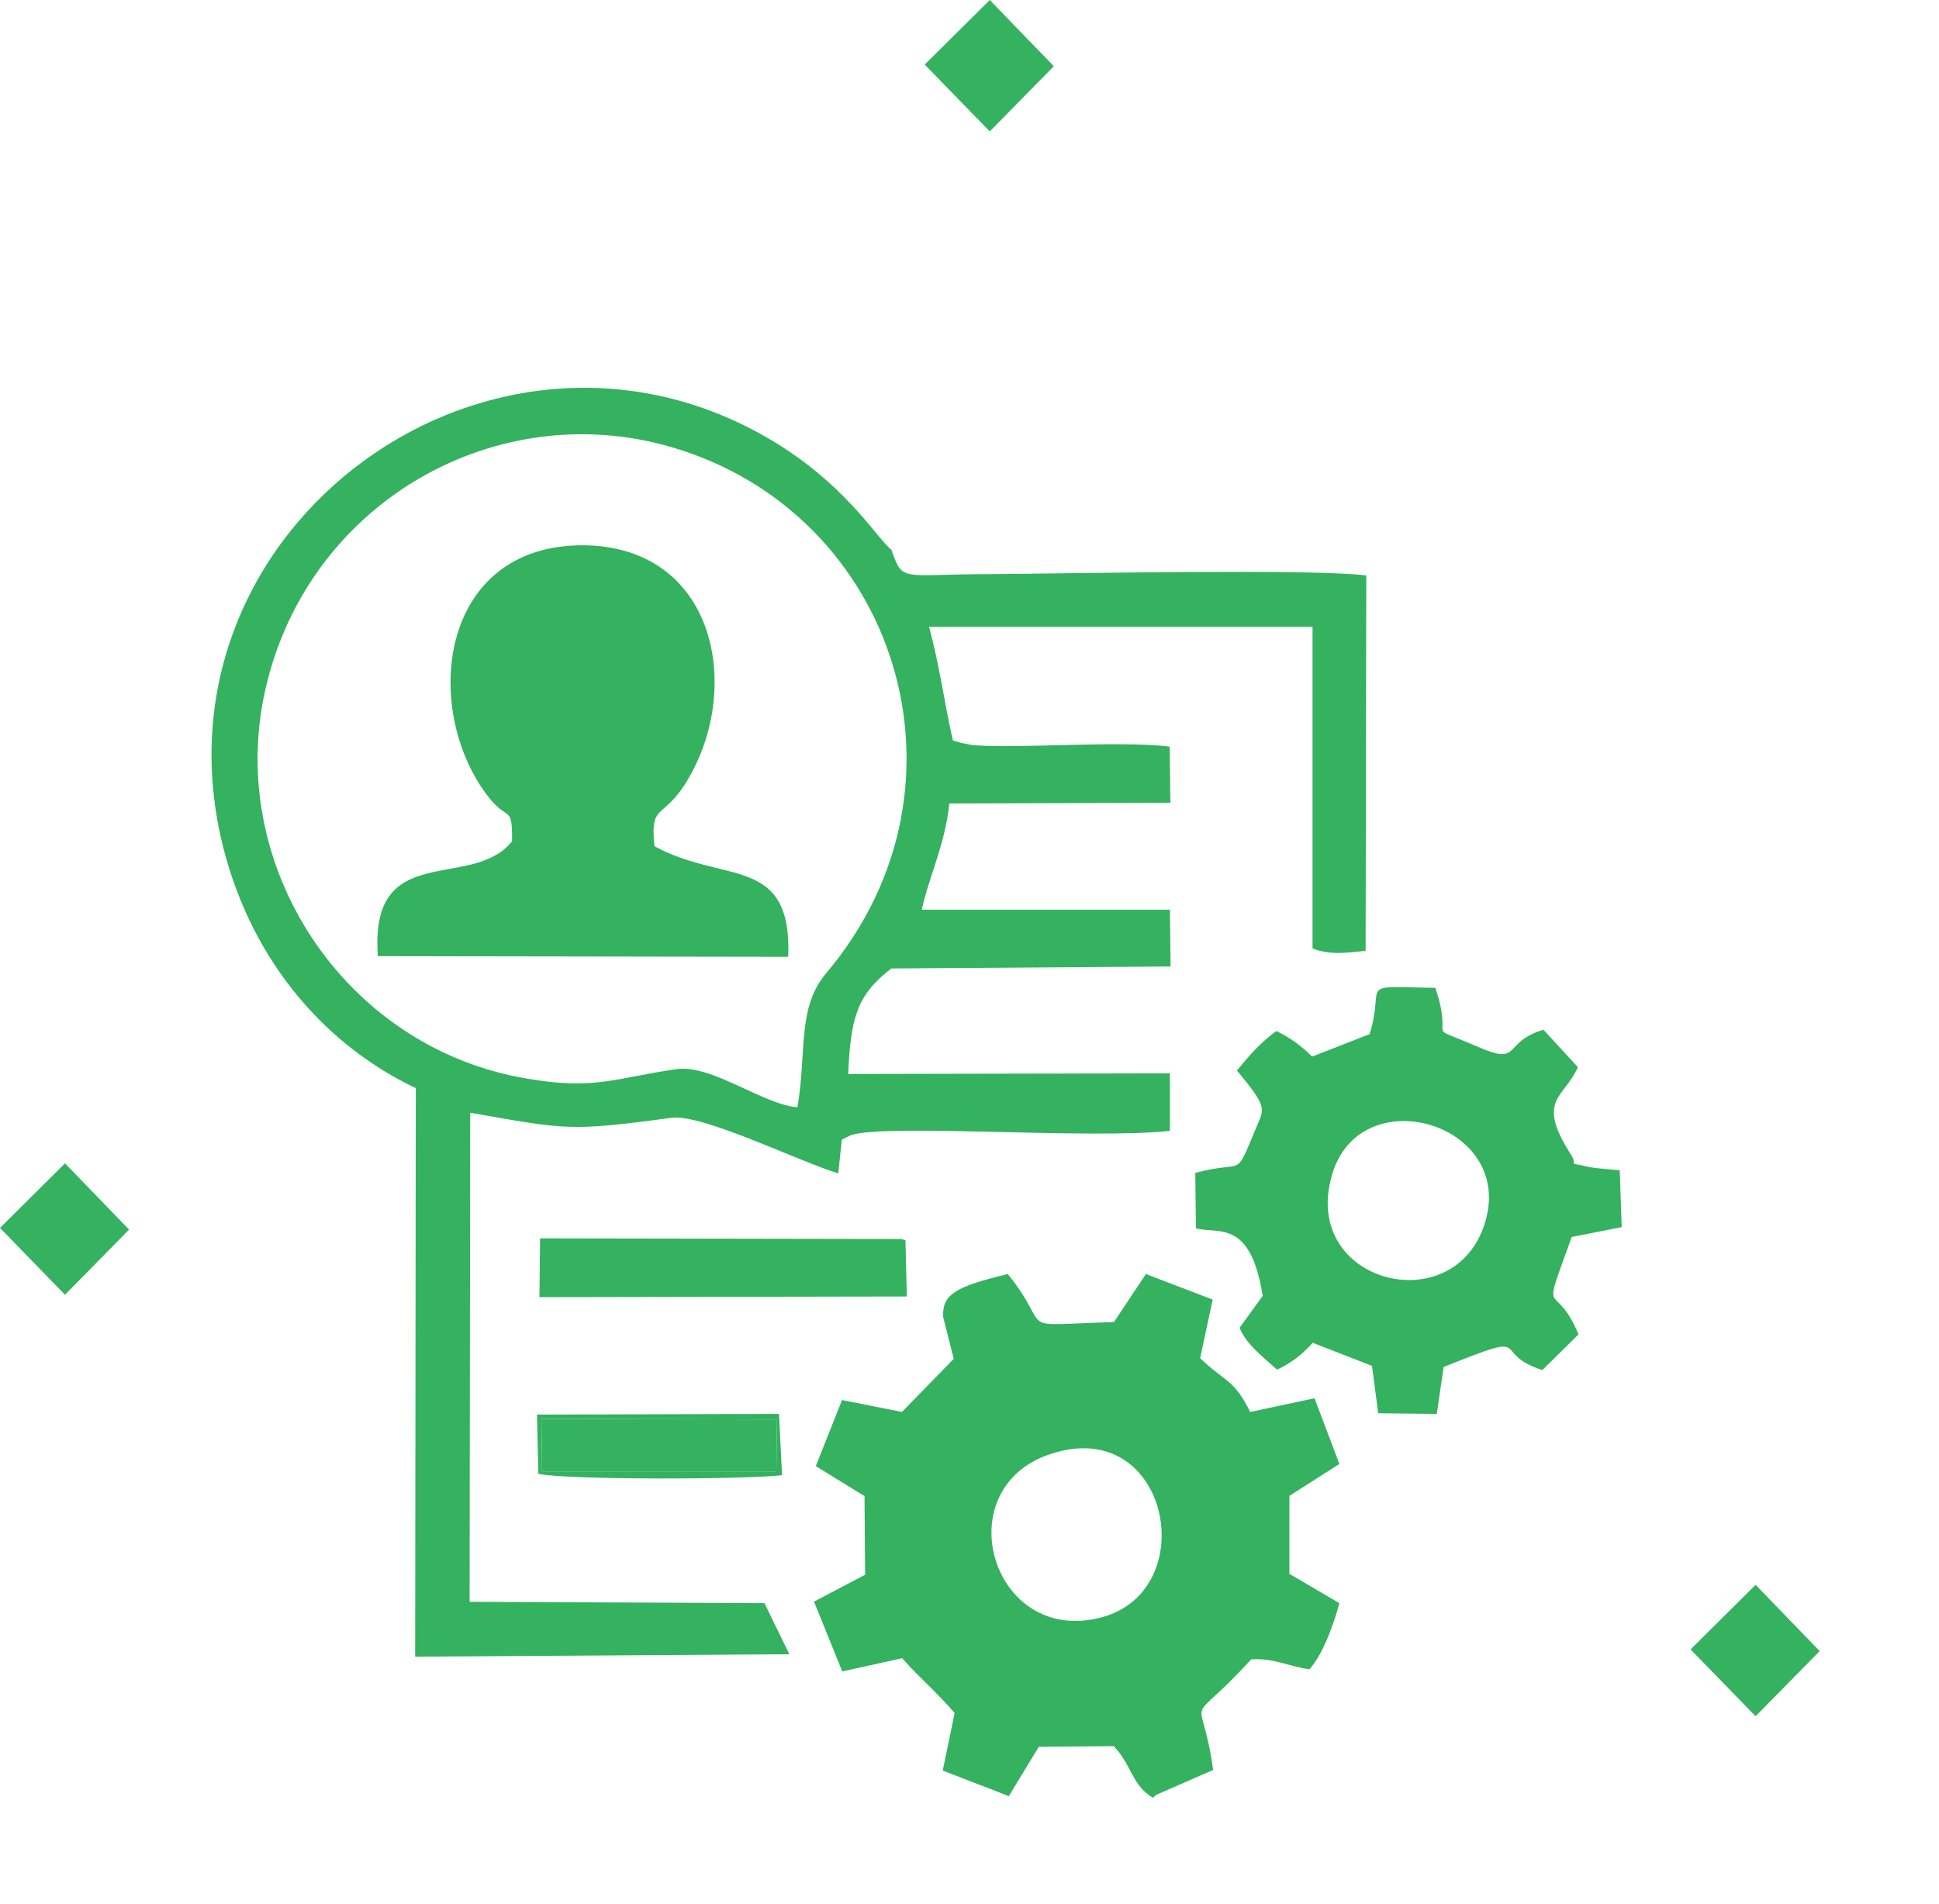 <svg width="55" height="54" viewBox="0 0 55 54" fill="none" xmlns="http://www.w3.org/2000/svg">
<path fill-rule="evenodd" clip-rule="evenodd" d="M22.621 31.409C21.646 31.34 20.196 30.184 19.183 30.328C17.464 30.578 16.864 30.928 14.951 30.597C9.738 29.728 6.356 24.516 7.544 19.486C8.781 14.206 14.114 11.231 19.058 12.687C25.422 14.549 27.916 22.273 23.453 27.585C22.602 28.572 22.89 29.797 22.621 31.409ZM23.878 32.328L24.128 32.203C25.122 31.865 30.916 32.328 33.185 32.078V30.447L24.059 30.465C24.128 28.872 24.309 28.216 25.284 27.472L33.204 27.416L33.185 25.804H26.147C26.359 24.829 26.803 23.979 26.928 22.792L33.198 22.773L33.179 21.179C31.741 21.004 28.96 21.236 27.666 21.142C27.453 21.123 27.453 21.104 27.259 21.073L27.028 21.004C26.778 19.905 26.672 18.967 26.353 17.78H37.23V26.904C37.711 27.097 38.205 27.029 38.736 26.972L38.755 16.324C37.211 16.13 30.516 16.268 28.122 16.286C25.515 16.286 25.622 16.536 25.284 15.593C24.928 15.343 24.096 13.874 22.096 12.618C14.132 7.638 4.018 14.918 6.337 24.06C7.187 27.372 9.313 29.691 11.794 30.866L11.776 46.994L22.39 46.925L21.684 45.476L13.32 45.438L13.338 31.565C16.101 32.047 16.139 32.096 19.046 31.709C19.915 31.584 22.696 32.965 23.778 33.284L23.878 32.328Z" fill="#34B25F"/>
<path fill-rule="evenodd" clip-rule="evenodd" d="M29.941 41.202C33.185 40.264 34.086 45.114 31.254 45.876C28.097 46.732 26.766 42.089 29.941 41.202ZM26.753 37.359L27.053 38.546L25.584 40.052L23.884 39.715L23.14 41.589L24.522 42.439L24.54 44.67L23.09 45.432L23.89 47.413L25.59 47.038C26.072 47.588 26.634 48.063 27.078 48.594L26.741 50.225L28.616 50.95L29.466 49.55L31.591 49.532C32.104 50.063 32.104 50.65 32.71 51C32.729 50.963 32.779 50.931 32.798 50.913L34.411 50.207C34.073 47.763 33.542 49.194 35.492 47.07C36.148 47.032 36.517 47.263 37.142 47.351C37.53 46.926 37.836 46.057 37.992 45.476L36.574 44.645V42.433L37.992 41.527L37.286 39.664L35.461 40.052C34.998 39.115 34.767 39.221 34.042 38.527L34.398 36.865L32.504 36.14L31.598 37.502C28.641 37.59 29.935 37.802 28.585 36.14C27.141 36.49 26.716 36.702 26.753 37.359Z" fill="#34B25F"/>
<path fill-rule="evenodd" clip-rule="evenodd" d="M14.526 23.861C13.395 25.298 10.469 23.792 10.719 27.123L22.359 27.141C22.465 24.235 20.533 25.085 18.564 24.004C18.42 22.623 18.883 23.417 19.714 21.736C20.99 19.13 20.121 15.518 16.576 15.468C12.413 15.431 11.932 20.18 13.882 22.642C14.432 23.317 14.526 22.817 14.526 23.861Z" fill="#34B25F"/>
<path fill-rule="evenodd" clip-rule="evenodd" d="M42.131 34.653C41.299 37.502 36.905 36.421 37.774 33.359C38.536 30.578 42.962 31.834 42.131 34.653ZM35.555 32.172C35.023 33.447 35.286 32.897 33.904 33.272L33.923 34.846C34.579 35.009 35.467 34.578 35.817 36.759L35.161 37.665C35.355 38.146 35.855 38.514 36.223 38.852C36.599 38.677 36.917 38.446 37.236 38.09L38.918 38.746L39.093 40.089L40.755 40.108L40.949 38.777C43.643 37.696 42.206 38.371 43.75 38.864L44.775 37.852C44.081 36.19 43.675 37.621 44.581 35.09L46 34.809L45.944 33.197C45.731 33.178 45.269 33.14 45.094 33.109C44.368 32.934 44.794 33.128 44.562 32.753C43.55 31.178 44.368 31.159 44.756 30.272L43.781 29.21C42.593 29.566 43.181 30.235 41.937 29.703C40.287 28.979 41.281 29.685 40.712 28.022C38.424 27.985 39.311 27.847 38.849 29.335L37.217 29.972C36.898 29.653 36.599 29.441 36.205 29.247C35.761 29.566 35.423 29.953 35.086 30.366C36.017 31.497 35.861 31.409 35.555 32.172Z" fill="#34B25F"/>
<path fill-rule="evenodd" clip-rule="evenodd" d="M25.684 35.184L25.565 35.146L15.32 35.128L15.301 36.796L25.722 36.777L25.684 35.184Z" fill="#34B25F"/>
<path fill-rule="evenodd" clip-rule="evenodd" d="M15.376 41.752H22.021L22.04 40.264L15.358 40.246L15.376 41.752Z" fill="#34B25F"/>
<path fill-rule="evenodd" clip-rule="evenodd" d="M15.357 40.246L22.04 40.264L22.021 41.752H15.376L15.357 40.246ZM15.27 41.808C16.083 41.983 21.19 41.97 22.183 41.845L22.096 40.108L15.232 40.127L15.27 41.808Z" fill="#34B25F"/>
<path d="M51.615 46.835C51.104 47.355 50.347 48.124 49.798 48.684C49.269 48.142 48.505 47.355 47.954 46.788C48.461 46.285 49.225 45.526 49.798 44.956C50.301 45.478 51.061 46.265 51.615 46.835Z" fill="#34B25F"/>
<path d="M3.661 34.879C3.15 35.398 2.394 36.168 1.844 36.728C1.316 36.185 0.551 35.398 0 34.832C0.507 34.328 1.271 33.57 1.844 33C2.347 33.522 3.108 34.309 3.661 34.879Z" fill="#34B25F"/>
<path d="M29.892 1.878C29.381 2.398 28.624 3.168 28.075 3.728C27.546 3.185 26.782 2.398 26.23 1.832C26.738 1.328 27.502 0.57 28.075 0C28.578 0.521 29.338 1.309 29.892 1.878Z" fill="#34B25F"/>
</svg>
